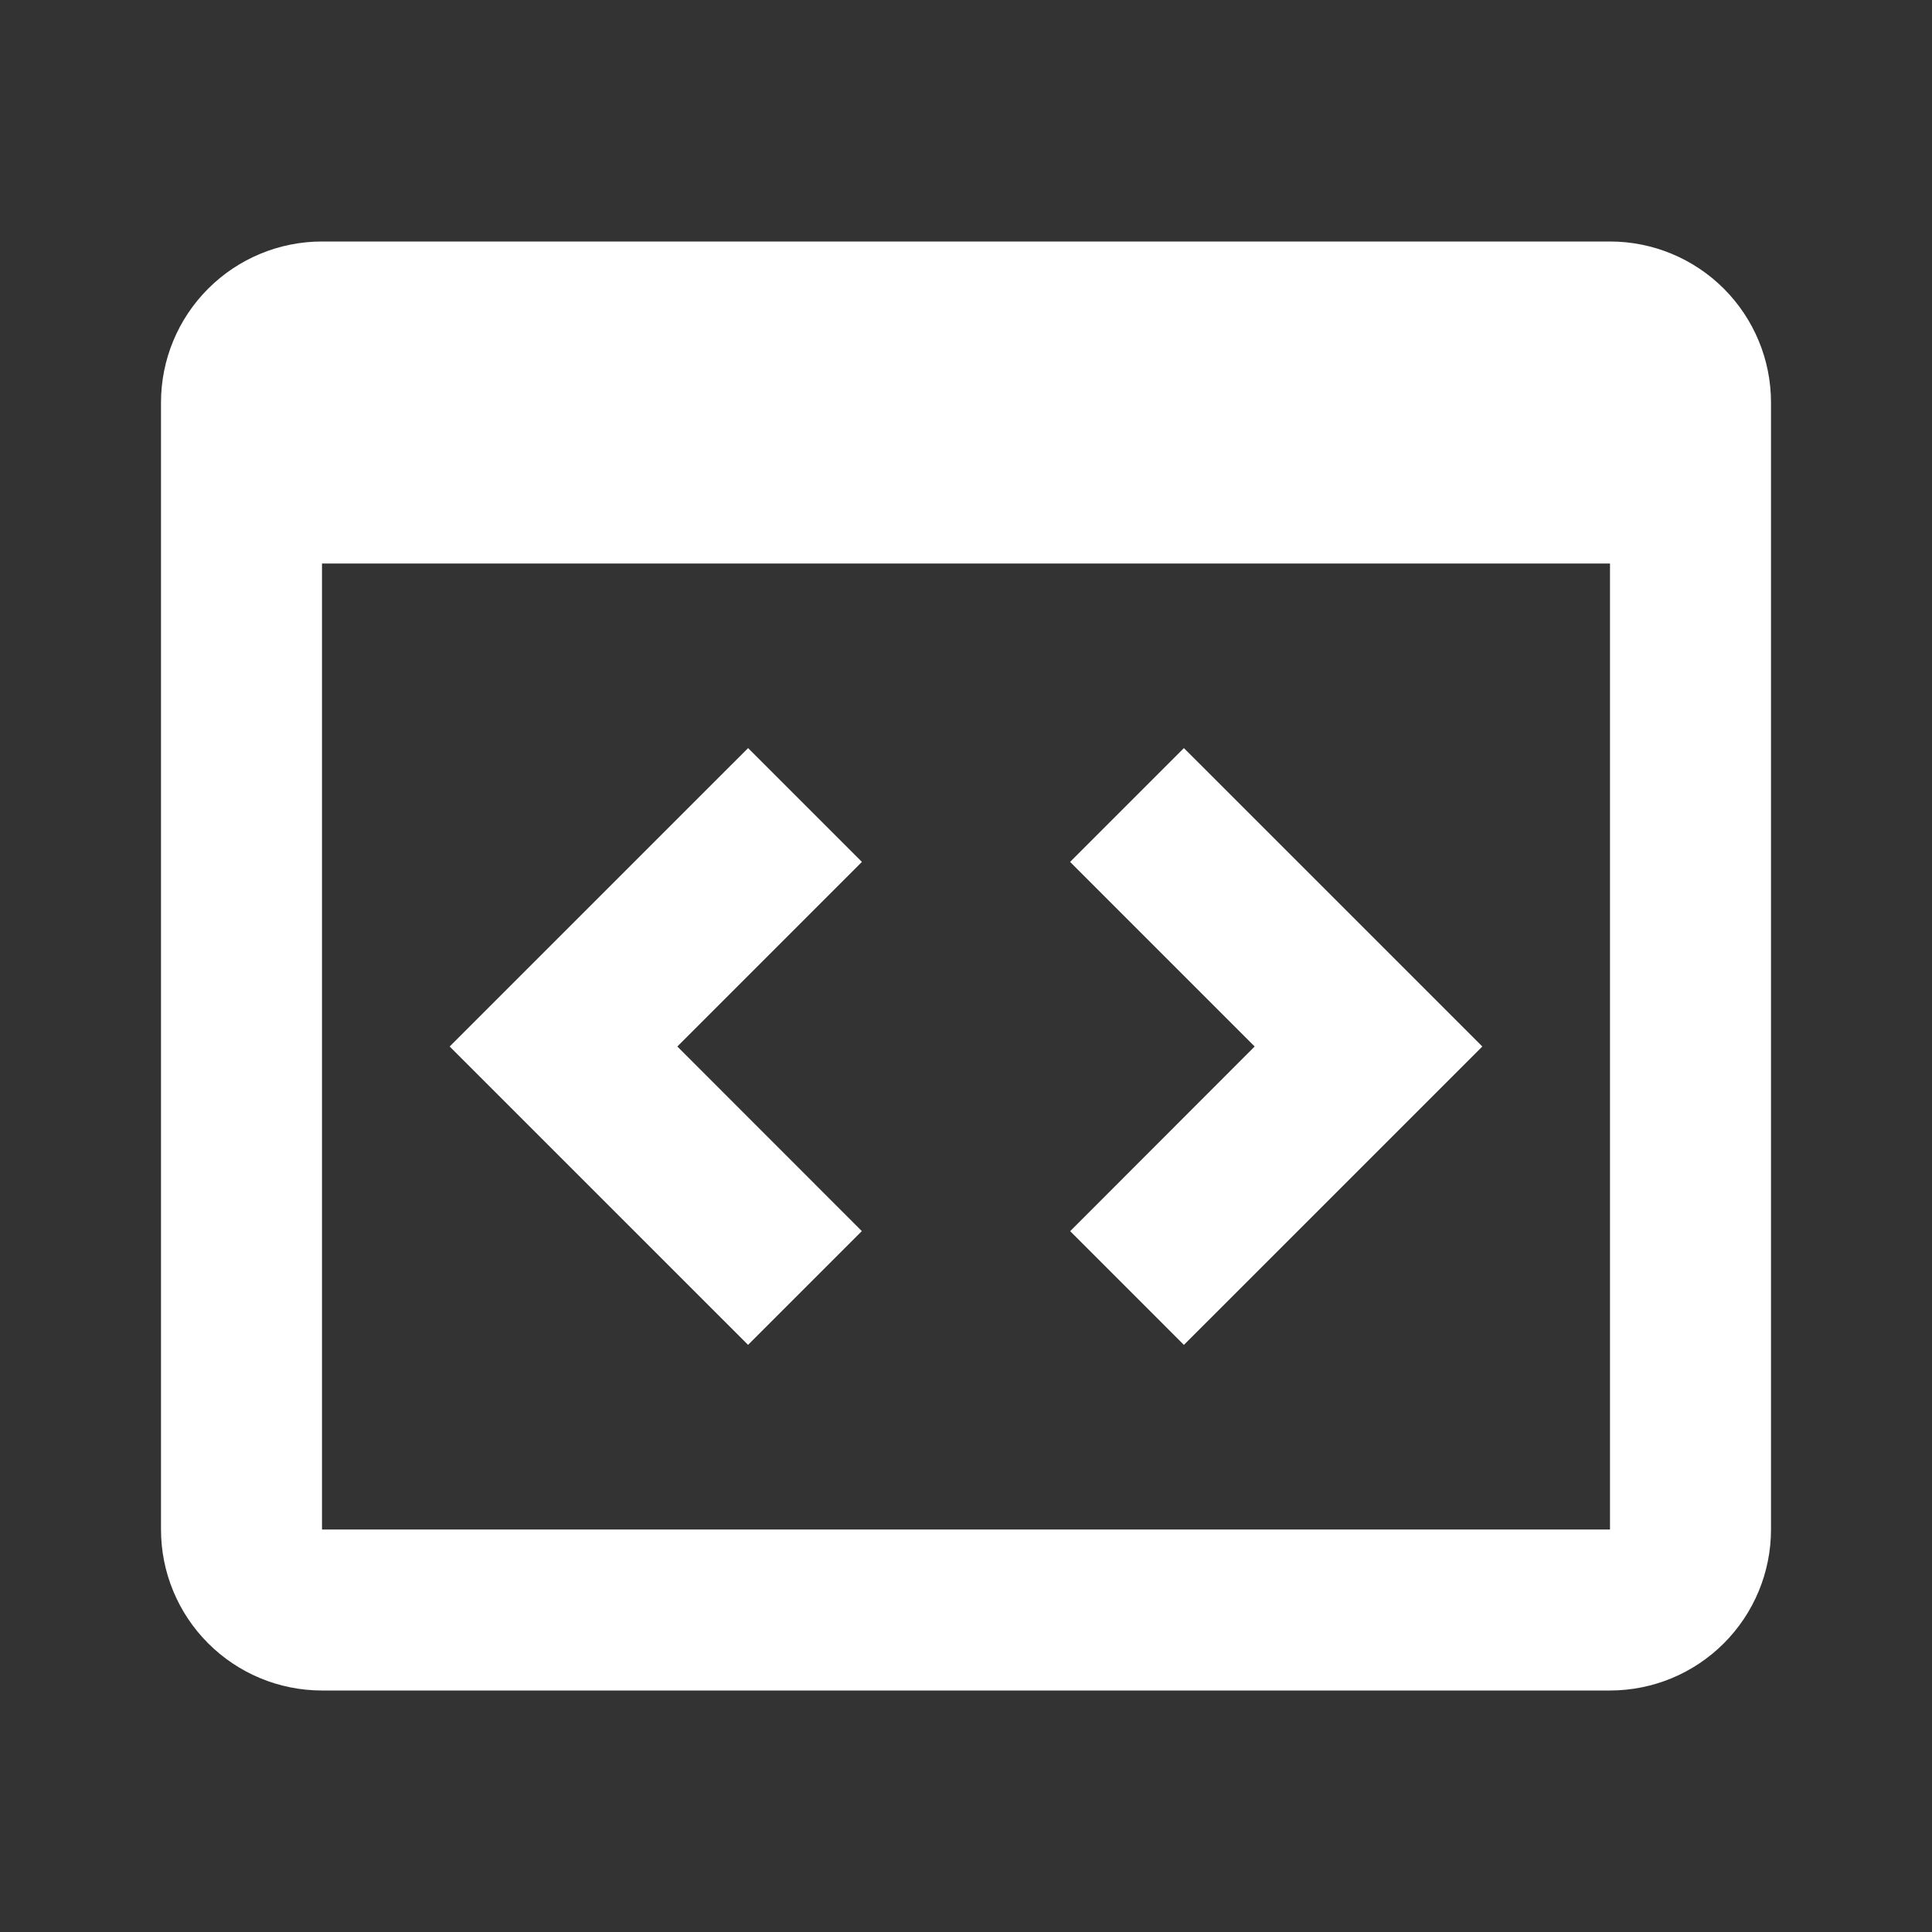 <svg width="75" height="75" viewBox="0 0 75 75" fill="none" xmlns="http://www.w3.org/2000/svg">
<rect x="0" y="0" width="75" height="75" fill="#333333" stroke="none"/>
<path d="M62.5 65.625H12.5C10.842 65.625 9.253 64.966 8.081 63.794C6.908 62.622 6.25 61.033 6.25 59.375V15.625C6.25 13.967 6.908 12.378 8.081 11.206C9.253 10.034 10.842 9.375 12.5 9.375H62.5C64.158 9.375 65.747 10.034 66.919 11.206C68.091 12.378 68.75 13.967 68.75 15.625V59.375C68.75 61.033 68.091 62.622 66.919 63.794C65.747 64.966 64.158 65.625 62.5 65.625ZM12.5 21.875V59.375H62.5V21.875H12.5ZM45.959 52.209L41.544 47.794L48.706 40.625L41.541 33.459L45.959 29.041L57.544 40.625L45.962 52.206L45.959 52.209V52.209ZM29.041 52.209L17.456 40.625L29.041 29.041L33.459 33.459L26.294 40.625L33.456 47.791L29.041 52.206V52.209V52.209Z" fill="white"/>
</svg>
